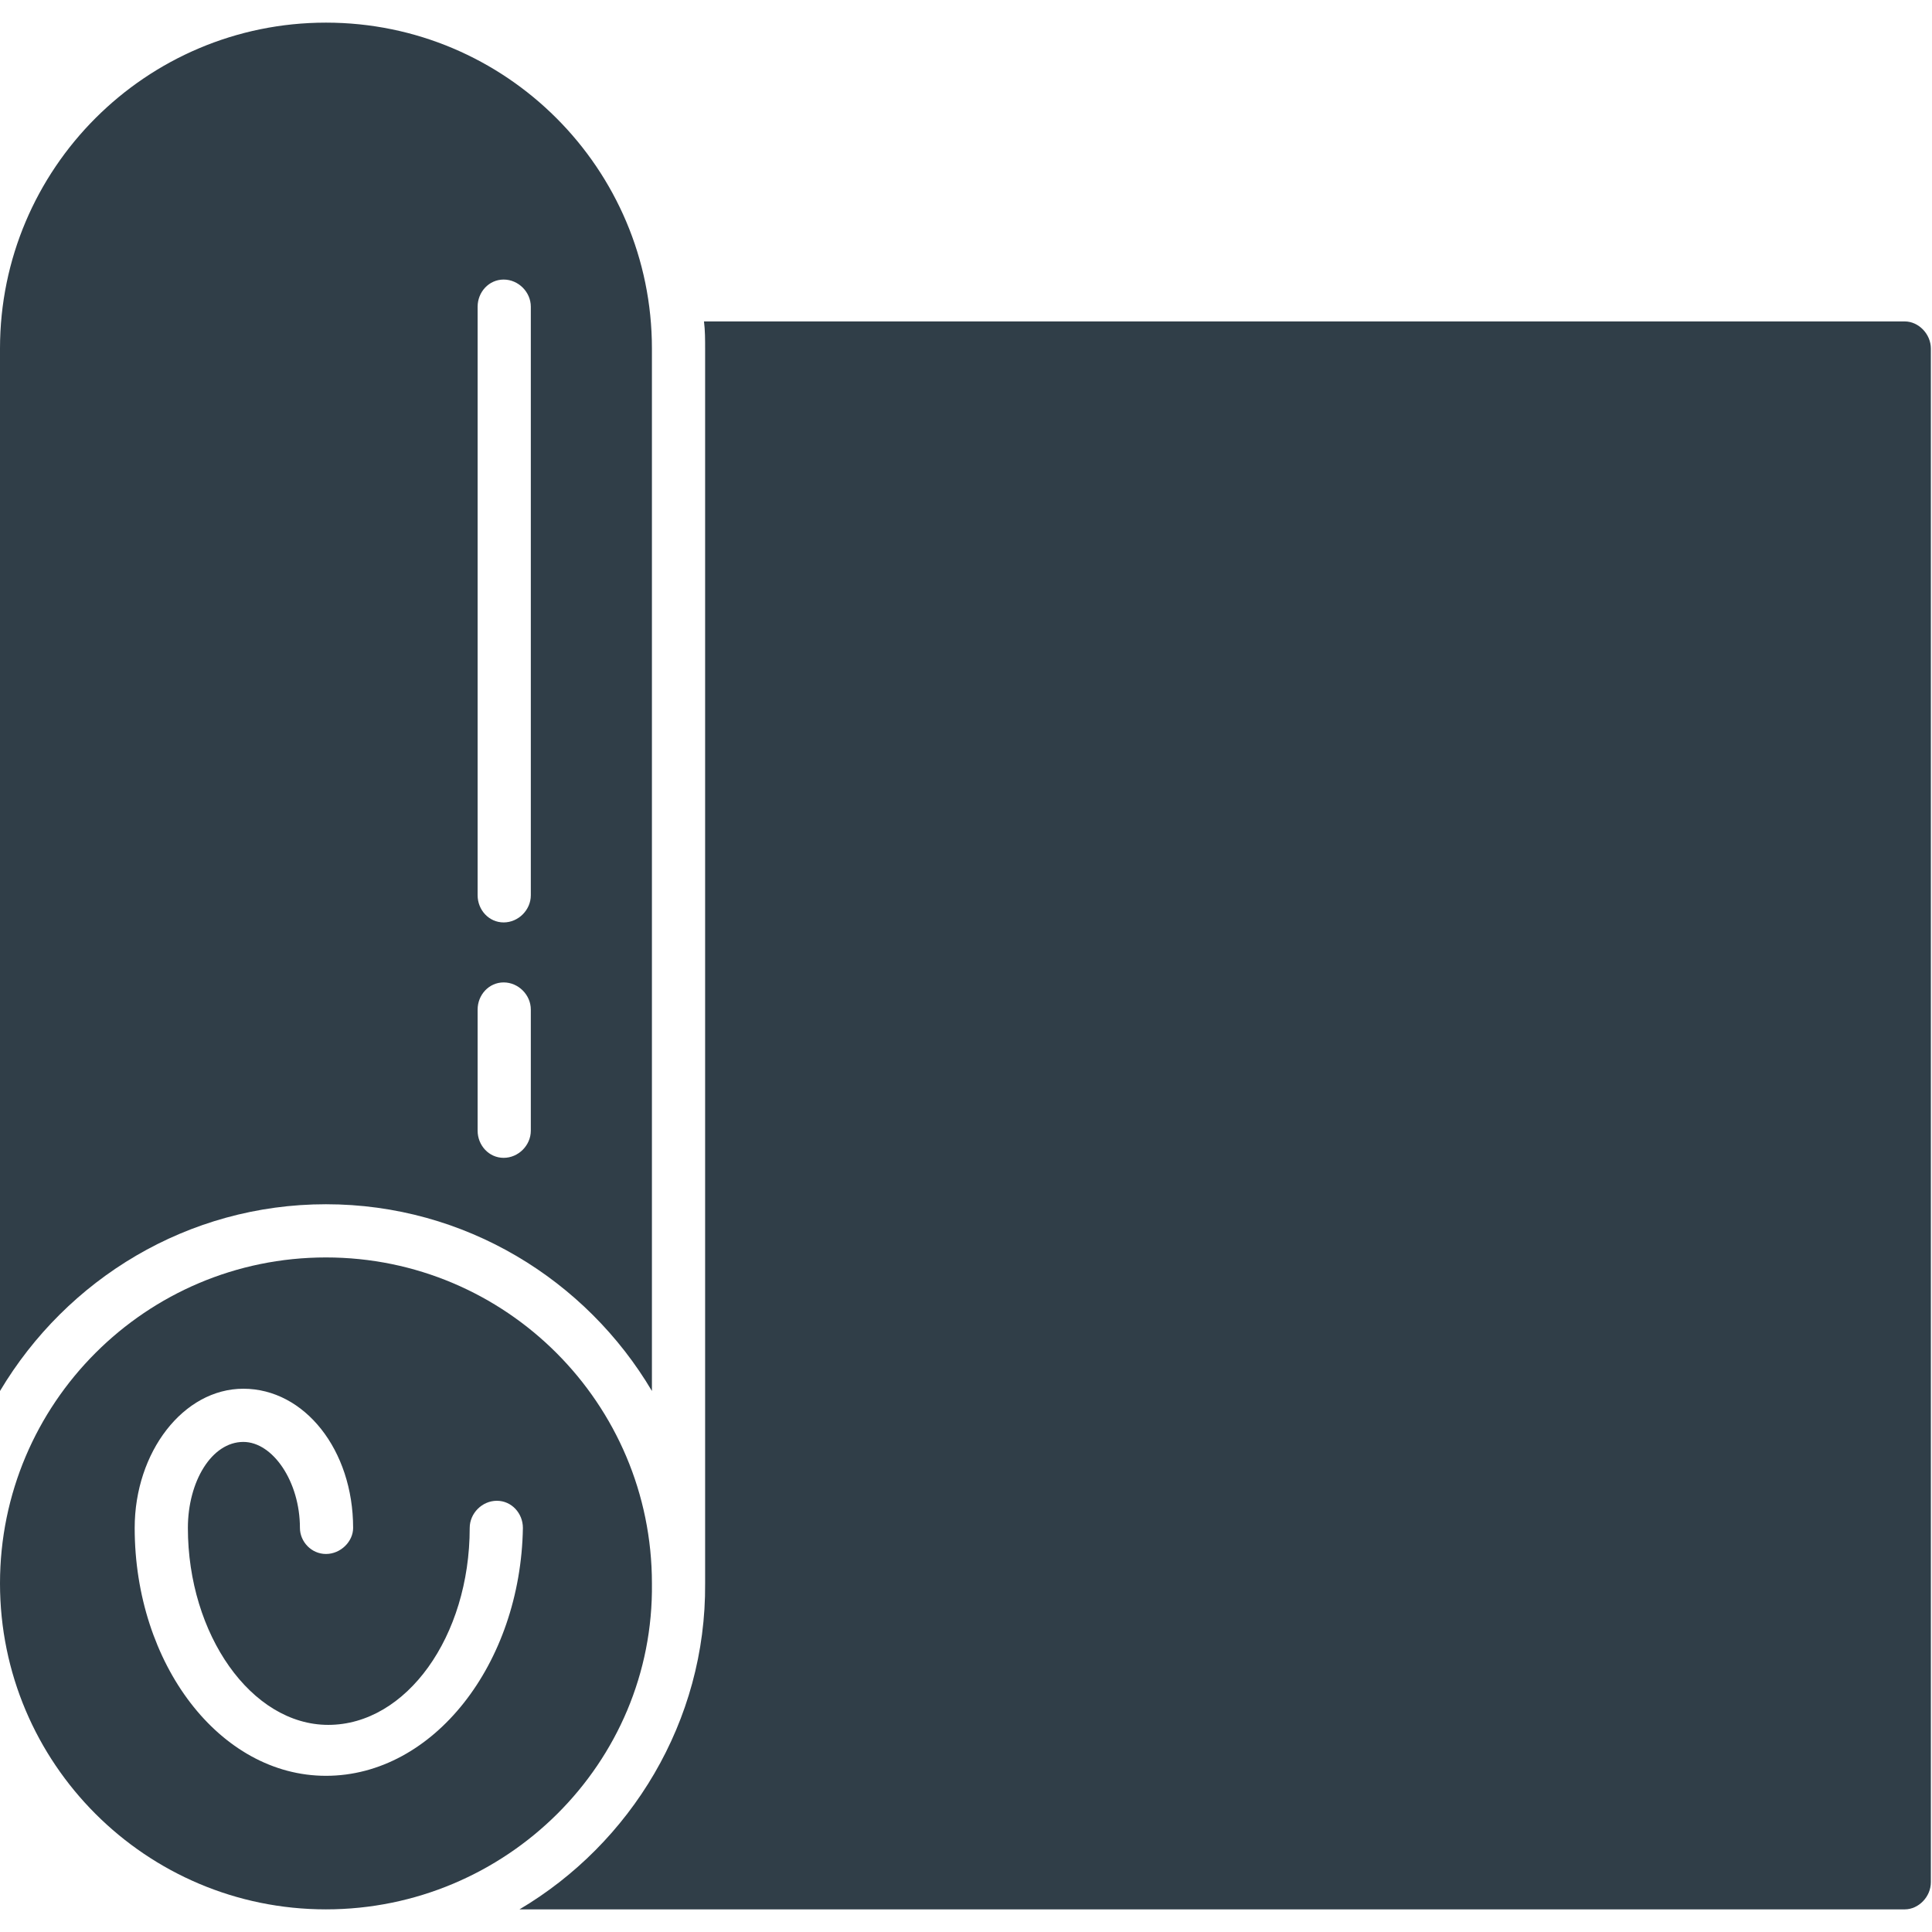 <?xml version="1.0" encoding="UTF-8"?>
<!DOCTYPE svg PUBLIC "-//W3C//DTD SVG 1.1//EN" "http://www.w3.org/Graphics/SVG/1.1/DTD/svg11.dtd">
<!-- Creator: CorelDRAW -->
<svg xmlns="http://www.w3.org/2000/svg" xml:space="preserve" width="1.707in" height="1.707in" version="1.1" style="shape-rendering:geometricPrecision; text-rendering:geometricPrecision; image-rendering:optimizeQuality; fill-rule:evenodd; clip-rule:evenodd"
viewBox="0 0 1707 1707"
 xmlns:xlink="http://www.w3.org/1999/xlink">
 <defs>
 </defs>
 <g id="Layer_x0020_1">
  <g id="_300276752">
   <path fill="#303E48" d="M0 1229l0 -921c0,-159 129,-288 288,-288 159,0 288,129 288,288l0 921c-58,-98 -165,-165 -288,-165 -122,0 -229,66 -288,165zm445 -414c-13,0 -23,-11 -23,-24l0 -520c0,-13 10,-24 23,-24 13,0 24,11 24,24l0 520c0,13 -11,24 -24,24zm0 208c-13,0 -23,-11 -23,-24l0 -107c0,-13 10,-24 23,-24 13,0 24,11 24,24l0 107c0,13 -11,24 -24,24z"/>
   <path fill="#303E48" d="M288 1687c-159,0 -288,-129 -288,-288 0,-159 129,-288 288,-288 159,0 288,129 288,288 2,159 -129,288 -288,288zm0 -118c-94,0 -169,-99 -169,-219 0,-67 43,-123 96,-123 54,0 97,54 97,123 0,12 -11,23 -24,23 -13,0 -23,-11 -23,-23 0,-41 -24,-76 -50,-76 -28,0 -49,35 -49,76 0,94 56,174 124,174 69,0 125,-78 125,-174 0,-13 11,-24 24,-24 13,0 23,11 23,24 -2,120 -79,219 -174,219z"/>
  </g>
  <path fill="#303E48" d="M1683 1687l-1224 0c98,-58 165,-166 164,-288l0 -1091c0,-8 0,-16 -1,-24l1061 0c12,0 23,11 23,24l0 1355c0,13 -11,24 -23,24z"/>
 </g>
</svg>
